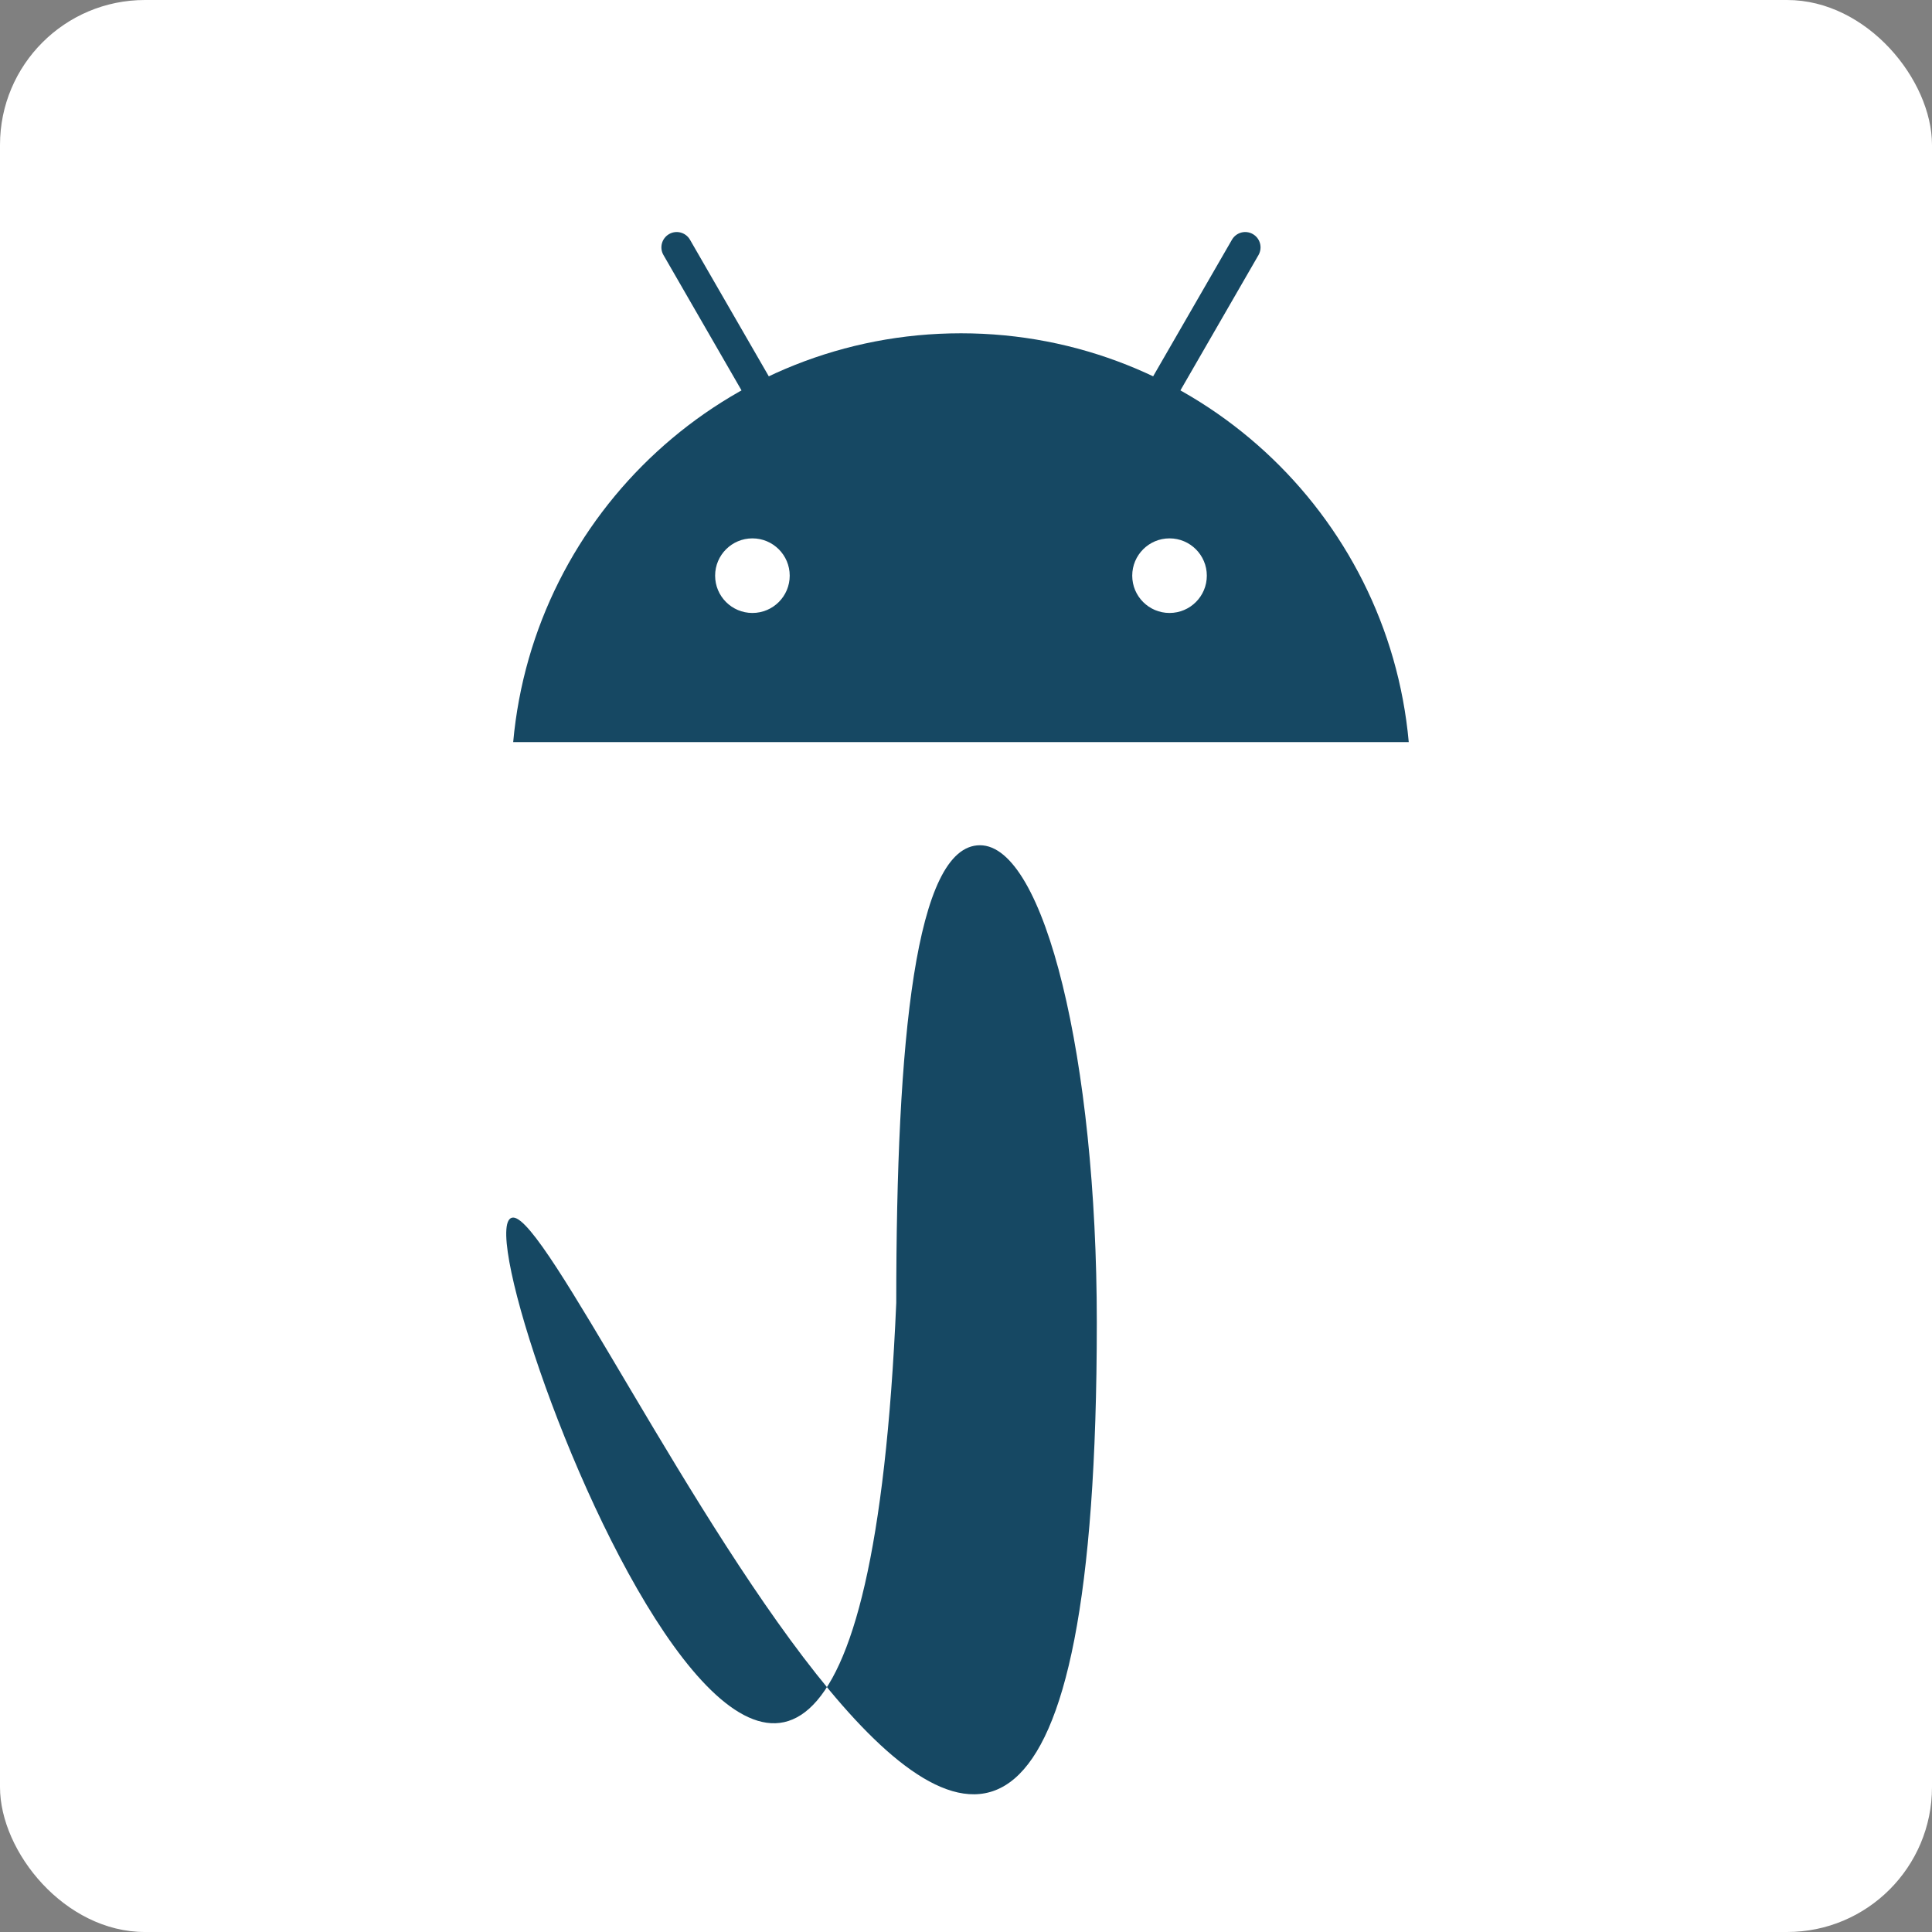 <svg width="200" height="200" viewBox="0 0 200 200" fill="none" xmlns="http://www.w3.org/2000/svg">
<rect x="0" y="0" width="200" height="200" fill="#808080" stroke="none"/>
<rect y="-7.62939e-06" width="200" height="200" rx="15" fill="white"/>
<g clip-path="url(#clip0_126_547)">
<path d="M99.479 34.502C75.195 34.502 55.265 53.097 53.125 76.823H145.833C143.693 53.097 123.763 34.502 99.479 34.502ZM117.208 59.593C117.208 57.461 118.936 55.732 121.069 55.732C123.201 55.732 124.93 57.461 124.93 59.593C124.93 61.725 123.201 63.454 121.069 63.454C118.936 63.454 117.208 61.725 117.208 59.593ZM77.89 63.454C75.757 63.454 74.029 61.725 74.029 59.593C74.029 57.461 75.757 55.732 77.89 55.732C80.022 55.732 81.751 57.461 81.751 59.593C81.751 61.725 80.022 63.454 77.89 63.454Z" fill="#164863"/>
<path d="M118.867 44.593C118.596 44.593 118.324 44.526 118.075 44.381C117.316 43.943 117.057 42.973 117.493 42.214L127.531 24.816C127.97 24.055 128.939 23.794 129.698 24.234C130.457 24.673 130.716 25.642 130.28 26.401L120.242 43.8C119.948 44.309 119.415 44.593 118.867 44.593Z" fill="#164863"/>
<path d="M80.091 44.593C79.543 44.593 79.01 44.307 78.716 43.8L68.681 26.401C68.242 25.642 68.503 24.673 69.26 24.234C70.017 23.794 70.989 24.055 71.427 24.816L81.465 42.214C81.903 42.975 81.642 43.944 80.883 44.381C80.634 44.526 80.362 44.593 80.091 44.593Z" fill="#164863"/>
</g>
<path d="M113.541 136.893C113.541 252.817 59.806 126.042 53.125 126.042C46.444 126.042 88.34 237.697 92.78 134.877C92.78 107.598 94.764 87.5 101.445 87.5C108.126 87.5 113.541 109.614 113.541 136.893Z" fill="#164863"/>
<defs>
<clipPath id="clip0_126_547">
<rect width="92.708" height="92.708" fill="white" transform="translate(53.125 7.292)"/>
</clipPath>
</defs>
</svg>

